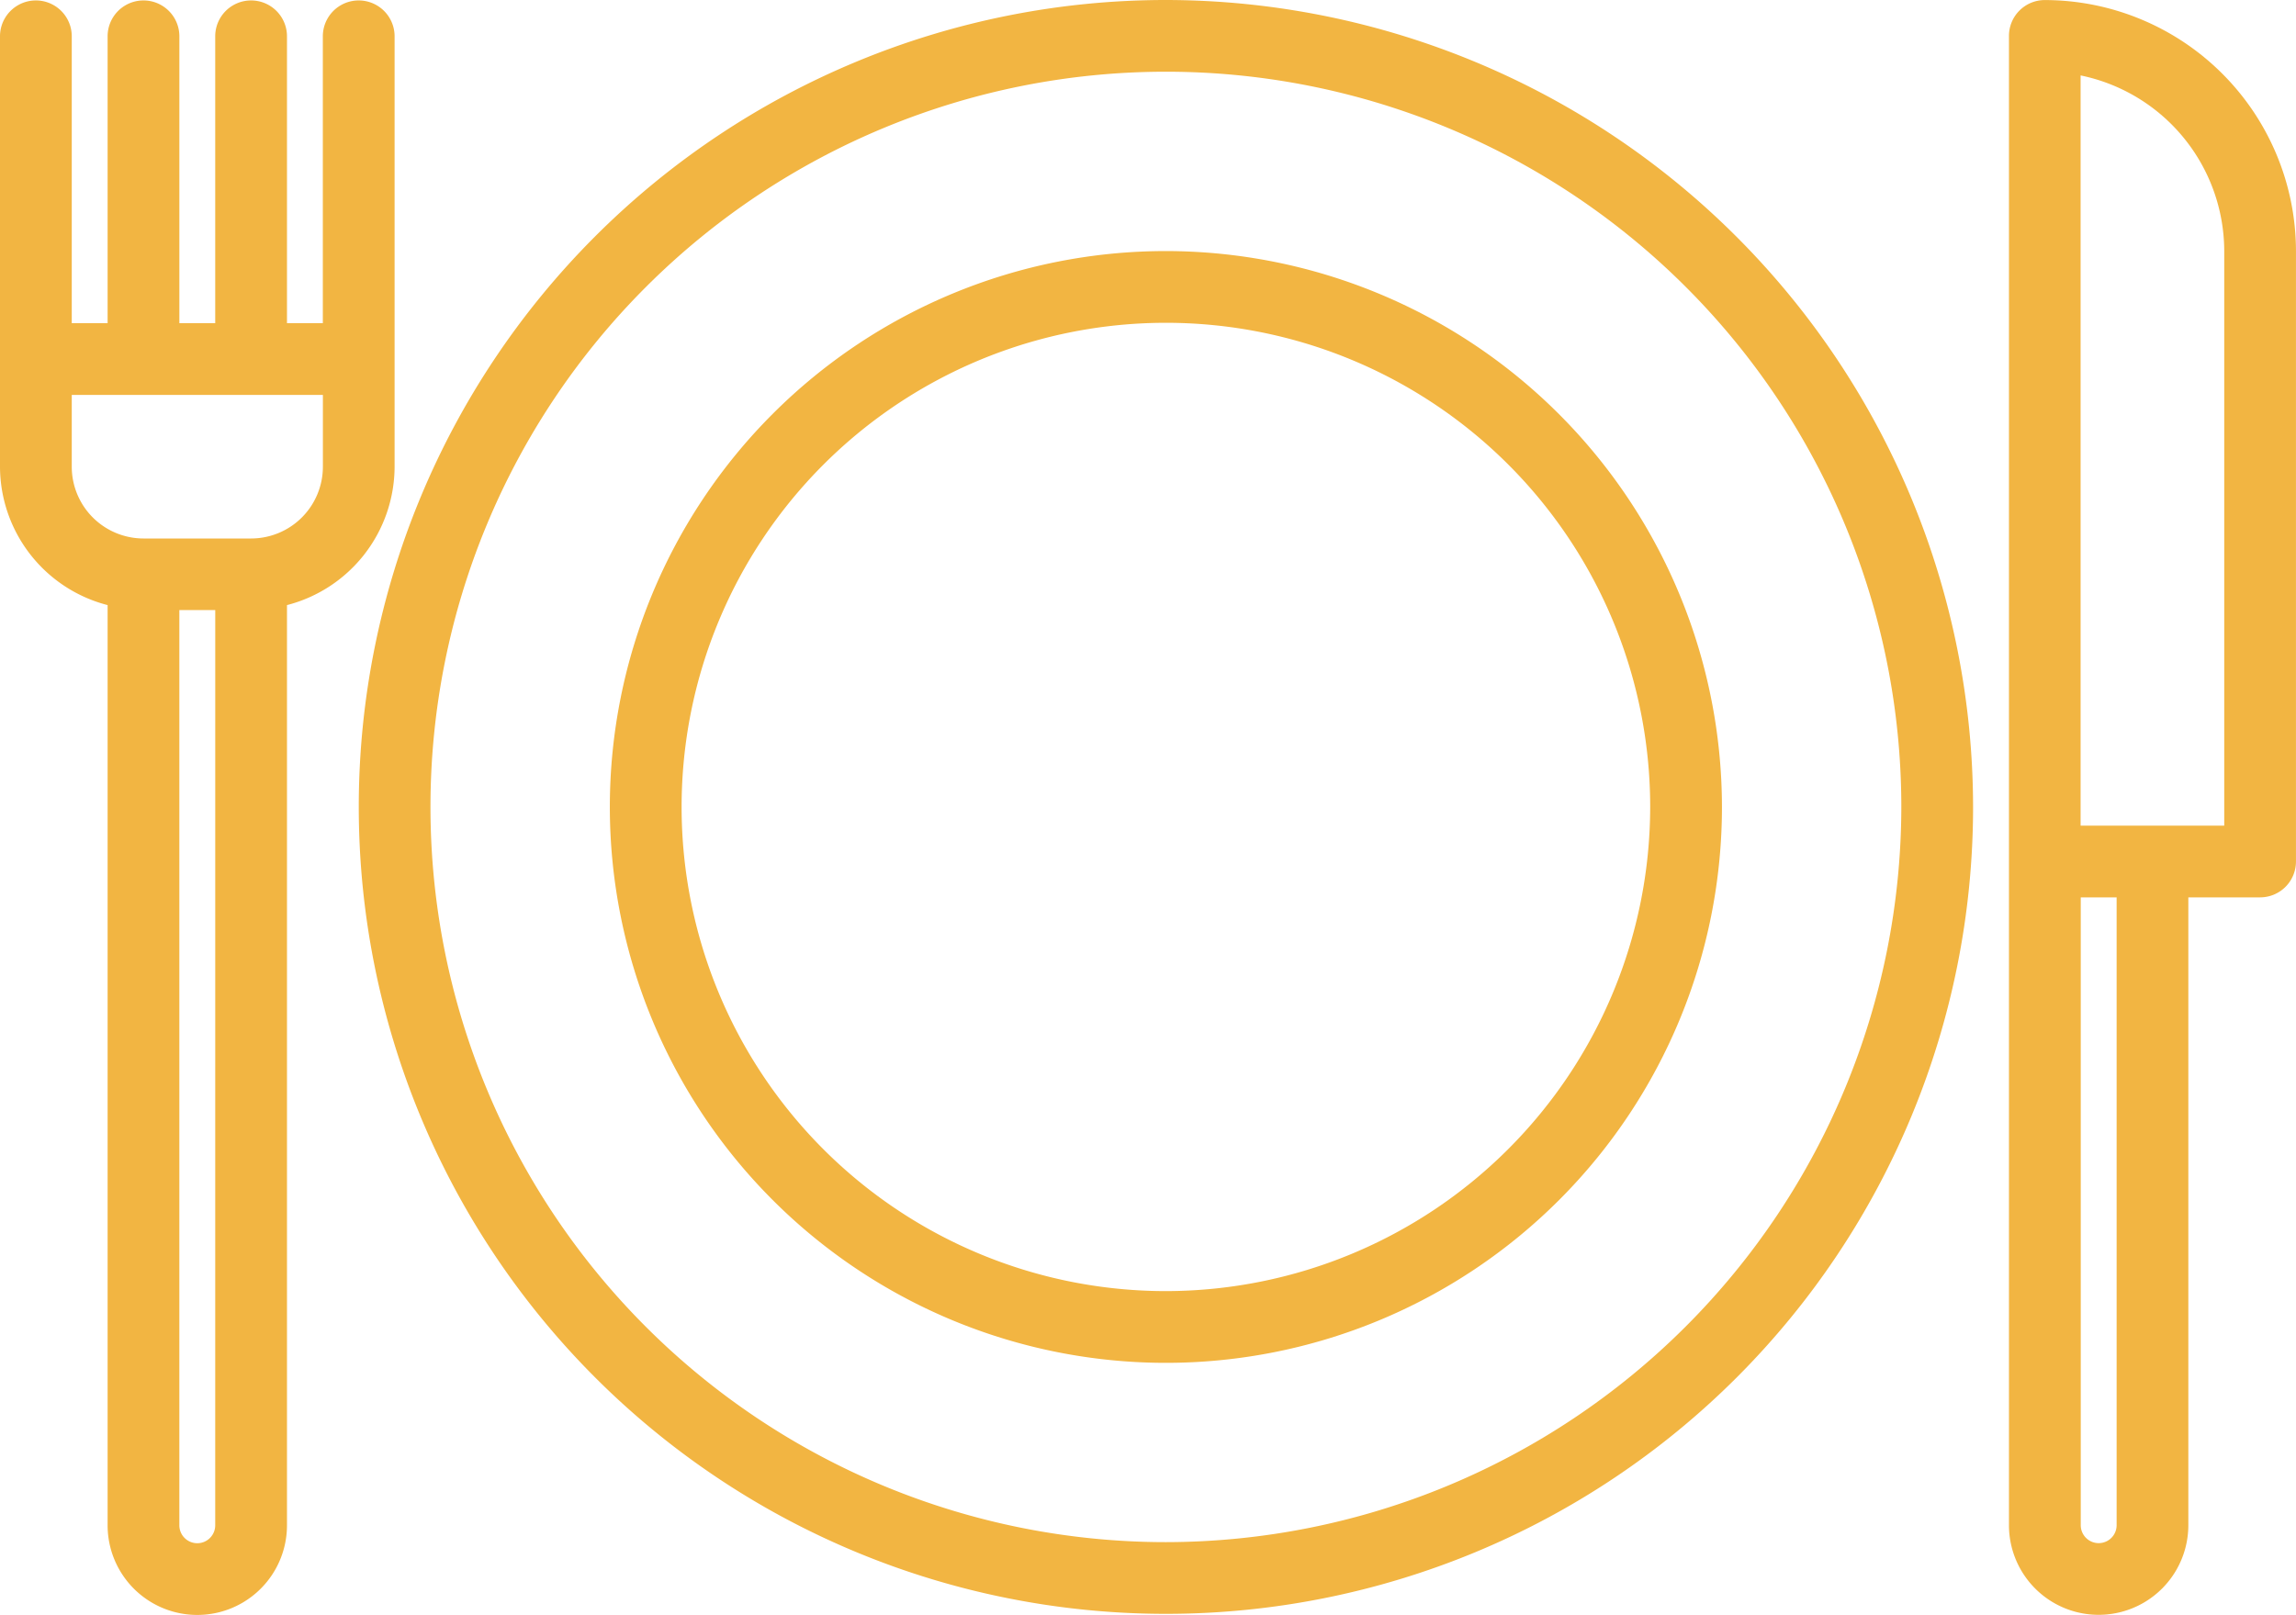 <svg id="Group_152" data-name="Group 152" xmlns="http://www.w3.org/2000/svg" width="78.325" height="55.105" viewBox="0 0 78.325 55.105">
  <path id="Path_24" data-name="Path 24" d="M3.67,30.131v31.4a3.059,3.059,0,0,0,6.119,0v-31.4a4.89,4.89,0,0,0,3.671-4.721V10.722a1.224,1.224,0,0,0-2.448,0v9.79H9.789v-9.79a1.224,1.224,0,1,0-2.448,0v9.79H6.118v-9.79a1.224,1.224,0,1,0-2.448,0v9.79H2.447v-9.79a1.224,1.224,0,1,0-2.448,0V25.41A4.89,4.89,0,0,0,3.67,30.131Zm3.671,31.4a.612.612,0,1,1-1.224,0V30.3H7.342ZM2.447,22.96h8.567v2.45a2.45,2.45,0,0,1-2.448,2.448H4.894A2.45,2.45,0,0,1,2.447,25.41Z" transform="translate(0.001 -9.483)" fill="#f2b542"/>
  <path id="Path_25" data-name="Path 25" d="M57.222,9.488A1.223,1.223,0,0,0,56,10.712c0,.007,0,.012,0,.018h0v50.8a3.059,3.059,0,1,0,6.119,0V40.107h2.448a1.223,1.223,0,0,0,1.224-1.224V18.057A8.58,8.58,0,0,0,57.222,9.488Zm2.451,52.043a.612.612,0,1,1-1.224,0V40.107h1.224ZM63.344,37.66h-4.9V12.06a6.133,6.133,0,0,1,4.9,6Z" transform="translate(12.533 -9.486)" fill="#f2b542"/>
  <path id="Path_26" data-name="Path 26" d="M37.534,9.486A27.535,27.535,0,1,0,65.07,37.021,27.567,27.567,0,0,0,37.534,9.486Zm0,52.623A25.088,25.088,0,1,1,62.622,37.021,25.116,25.116,0,0,1,37.534,62.109Z" transform="translate(2.239 -9.486)" fill="#f2b542"/>
  <path id="Path_27" data-name="Path 27" d="M35.968,16.486A18.969,18.969,0,1,0,54.937,35.455,18.99,18.99,0,0,0,35.968,16.486Zm0,35.49A16.521,16.521,0,1,1,52.489,35.455,16.54,16.54,0,0,1,35.968,51.976Z" transform="translate(3.805 -7.919)" fill="#f2b542"/>
</svg>
